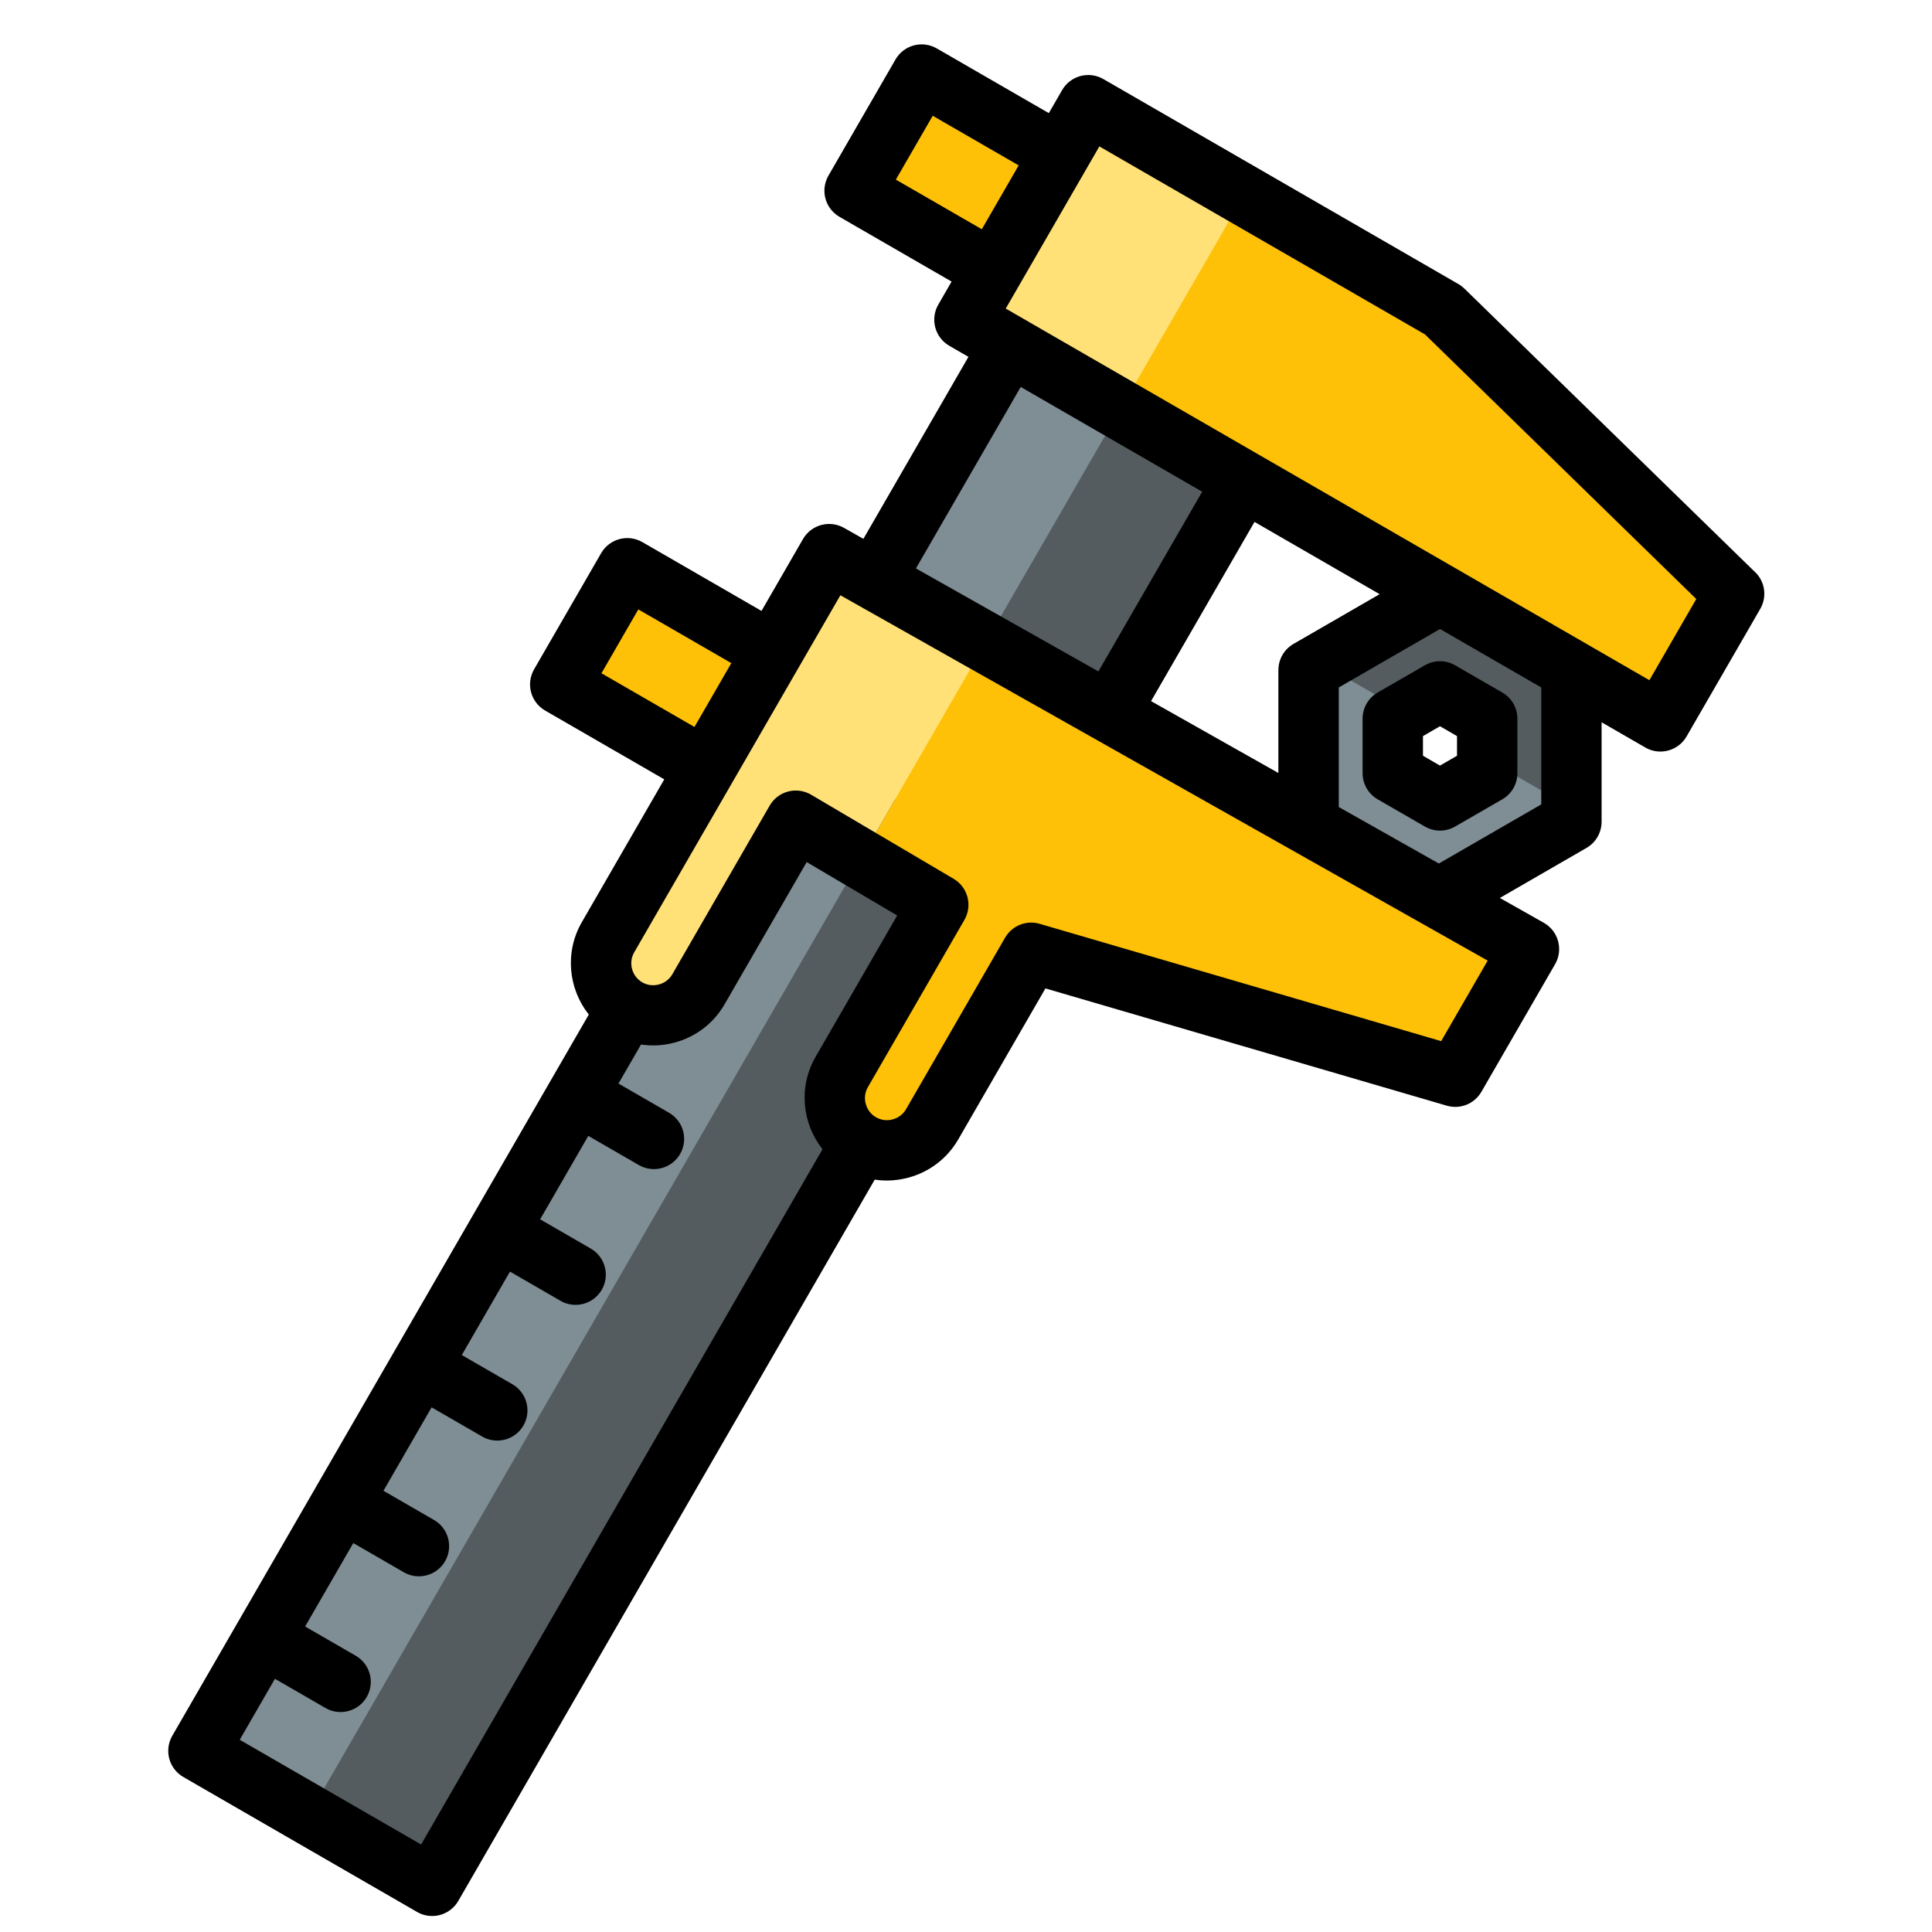 <svg id="Layer_1" viewBox="0 0 512 512" xmlns="http://www.w3.org/2000/svg" data-name="Layer 1"><path d="m221.41 114.48h102.75v71.52h-102.75z" fill="#7f8e94" transform="matrix(.5 -.866 .866 .5 6.28 311.36)"/><path d="m236.89 141.3h102.75v35.76h-102.75z" fill="#545c60" transform="matrix(.5 -.866 .866 .5 6.28 329.24)"/><path d="m6.62 309.21h307.49v71.52h-307.49z" fill="#7f8e94" transform="matrix(.5 -.866 .866 .5 -218.58 311.36)"/><path d="m242.76 16.81h35.54v58.3h-35.54z" fill="#fec108" transform="matrix(.5 -.866 .866 .5 90.46 248.61)"/><path d="m288.33 24.12 94.08 54.32 77.07 75.17-19.52 33.83-184.44-106.49z" fill="#ffe177" fill-rule="evenodd"/><path d="m331.28 48.93 51.13 29.51 77.07 75.17-19.52 33.83-141.49-81.69z" fill="#fec108" fill-rule="evenodd"/><path d="m164.74 147.63h35.54v58.3h-35.54z" fill="#fec108" transform="matrix(.5 -.866 .866 .5 -61.84 246.45)"/><g fill-rule="evenodd"><path d="m210.81 213.75-25.79 44.68c-3.81 6.59-12.31 8.87-18.91 5.07-6.59-3.81-8.87-12.31-5.07-18.91l26.83-46.48 31.77-55.03 1.04-1.8 184.44 106.48-19.53 33.82-112.4-32.85-26.23 45.44c-3.81 6.59-12.31 8.87-18.91 5.07-6.59-3.81-8.87-12.31-5.07-18.91l25.59-44.31-37.76-22.28z" fill="#ffe177"/><path d="m416.36 173.82v40.22l-17.42 10.06-17.42 10.06-17.42-10.06-17.42-10.06v-20.11s0-20.11 0-20.11l17.42-10.06 17.42-10.06 17.42 10.06zm-22.32 12.89-6.26-3.61-6.26-3.61-6.26 3.61-6.26 3.61v7.22s0 7.22 0 7.22l6.26 3.61 6.26 3.61 6.26-3.61 6.26-3.61v-7.22s0-7.22 0-7.22z" fill="#7f8e94"/><path d="m416.36 173.82v20.11 20.11l-22.32-12.89v-7.22-7.23l-6.25-3.61-6.26-3.61-6.25 3.61-6.26 3.61-22.32-12.88 17.41-10.06 17.42-10.06 17.42 10.06z" fill="#545c60"/></g><path d="m22.1 336.03h307.49v35.76h-307.49z" fill="#545c60" transform="matrix(.5 -.866 .866 .5 -218.58 329.24)"/><path d="m263.64 166.08 141.48 81.68-19.53 33.82-112.4-32.85-26.23 45.44c-3.81 6.59-12.31 8.87-18.91 5.07-6.59-3.81-8.87-12.31-5.07-18.91l25.59-44.32-18.88-11.14 33.95-58.8z" fill="#fec108" fill-rule="evenodd"/><path d="m465.14 151.64-77.07-75.17c-.48-.46-1.01-.87-1.59-1.2l-94.08-54.32c-1.84-1.06-4.02-1.35-6.07-.8s-3.8 1.89-4.86 3.73l-3.52 6.1-29.7-17.15c-1.84-1.06-4.02-1.35-6.07-.8s-3.8 1.89-4.86 3.73l-17.77 30.78c-2.21 3.83-.9 8.72 2.93 10.93l29.7 17.15-3.52 6.1c-2.21 3.83-.9 8.72 2.93 10.93l5.06 2.92-27.84 48.23-5.15-2.91c-3.82-2.16-8.67-.83-10.86 2.97l-10.99 19.04-31.57-18.23c-3.83-2.21-8.72-.9-10.93 2.93l-17.77 30.78c-1.06 1.84-1.35 4.02-.8 6.07s1.89 3.8 3.73 4.86l31.57 18.23-21.84 37.83c-4.61 7.98-3.57 17.68 1.84 24.5l-110.38 191.13c-2.21 3.83-.9 8.72 2.93 10.93l61.94 35.76c1.23.71 2.61 1.07 4 1.07.69 0 1.39-.09 2.07-.27 2.05-.55 3.8-1.89 4.86-3.73l110.35-191.14c1.05.16 2.1.24 3.17.24 1.9 0 3.82-.25 5.71-.76 5.65-1.51 10.36-5.12 13.27-10.16l23.09-40 106.37 31.08c3.54 1.04 7.33-.49 9.17-3.68l19.53-33.82c1.07-1.85 1.35-4.05.79-6.11s-1.92-3.81-3.78-4.86l-11.65-6.58 22.96-13.26c2.48-1.43 4-4.07 4-6.93v-26.37l11.59 6.69c1.26.73 2.63 1.07 3.99 1.07 2.76 0 5.45-1.43 6.94-4l19.53-33.82c1.83-3.17 1.28-7.17-1.34-9.73zm-227.73-104.04 9.77-16.92 22.78 13.15-9.77 16.92zm33.1 54.95 48.08 27.76-27.5 47.62-48.36-27.29 27.77-48.09zm68.27 75.02v27.28l-33.74-19.05 27.42-47.49 33.16 19.15-22.83 13.18c-2.48 1.43-4 4.07-4 6.93zm-179.39.85 9.77-16.92 24.65 14.23-9.77 16.92zm-47.78 310.4-48.08-27.76 9.33-16.16 13.4 7.74c1.26.73 2.63 1.07 3.99 1.07 2.76 0 5.45-1.43 6.94-4 2.21-3.83.9-8.72-2.93-10.93l-13.4-7.74 12.76-22.11 13.4 7.74c1.26.73 2.63 1.07 3.99 1.07 2.76 0 5.45-1.43 6.94-4 2.21-3.83.9-8.72-2.93-10.93l-13.4-7.74 12.76-22.11 13.4 7.74c1.26.73 2.63 1.07 3.99 1.07 2.76 0 5.45-1.43 6.94-4 2.21-3.83.9-8.72-2.93-10.93l-13.4-7.74 12.76-22.11 13.4 7.74c1.26.73 2.63 1.07 3.99 1.07 2.76 0 5.45-1.43 6.94-4 2.21-3.83.9-8.72-2.93-10.93l-13.4-7.74 12.76-22.11 13.4 7.73c1.26.73 2.63 1.07 3.99 1.07 2.76 0 5.45-1.43 6.94-4 2.21-3.83.9-8.72-2.93-10.93l-13.4-7.74 5.97-10.34c2.92.43 5.93.28 8.88-.51 5.65-1.51 10.36-5.12 13.27-10.16l21.76-37.68 23.98 14.15-21.62 37.45c-4.61 7.98-3.57 17.68 1.83 24.5l-106.36 184.22zm270.28-212.92-106.37-31.08c-3.54-1.04-7.33.49-9.17 3.68l-26.23 45.44c-.77 1.34-2.03 2.3-3.55 2.71s-3.09.21-4.43-.57c-1.34-.77-2.3-2.03-2.71-3.55s-.21-3.09.57-4.43l25.58-44.32c2.19-3.8.92-8.66-2.86-10.89l-37.76-22.28c-1.24-.73-2.65-1.11-4.07-1.11-.68 0-1.36.09-2.03.26-2.07.54-3.83 1.89-4.89 3.74l-25.79 44.68c-.77 1.34-2.03 2.3-3.55 2.71s-3.08.21-4.42-.56 0 0 0 0c-2.78-1.61-3.74-5.19-2.13-7.97l25.84-44.75s0 0 0 0l17.76-30.76s0 0 0 0l11.03-19.1 171.54 96.82-12.35 21.39zm26.56-62.73-27.14 15.67-26.52-14.97v-31.69l26.83-15.49 26.83 15.49zm28.66-32.91-170.58-98.49 24.81-42.97 86.29 49.82 71.9 70.12-12.42 21.51zm-59.5-3.96-12.51 7.22c-2.48 1.43-4 4.07-4 6.93v14.45c0 2.86 1.52 5.5 4 6.93l12.51 7.22c1.24.71 2.62 1.07 4 1.07s2.76-.36 4-1.07l12.51-7.22c2.48-1.43 4-4.07 4-6.93v-14.45c0-2.86-1.52-5.5-4-6.93l-12.51-7.22c-2.47-1.43-5.53-1.43-8 0zm8.51 23.98-4.51 2.61-4.51-2.61v-5.21l4.51-2.61 4.51 2.61z"/></svg>